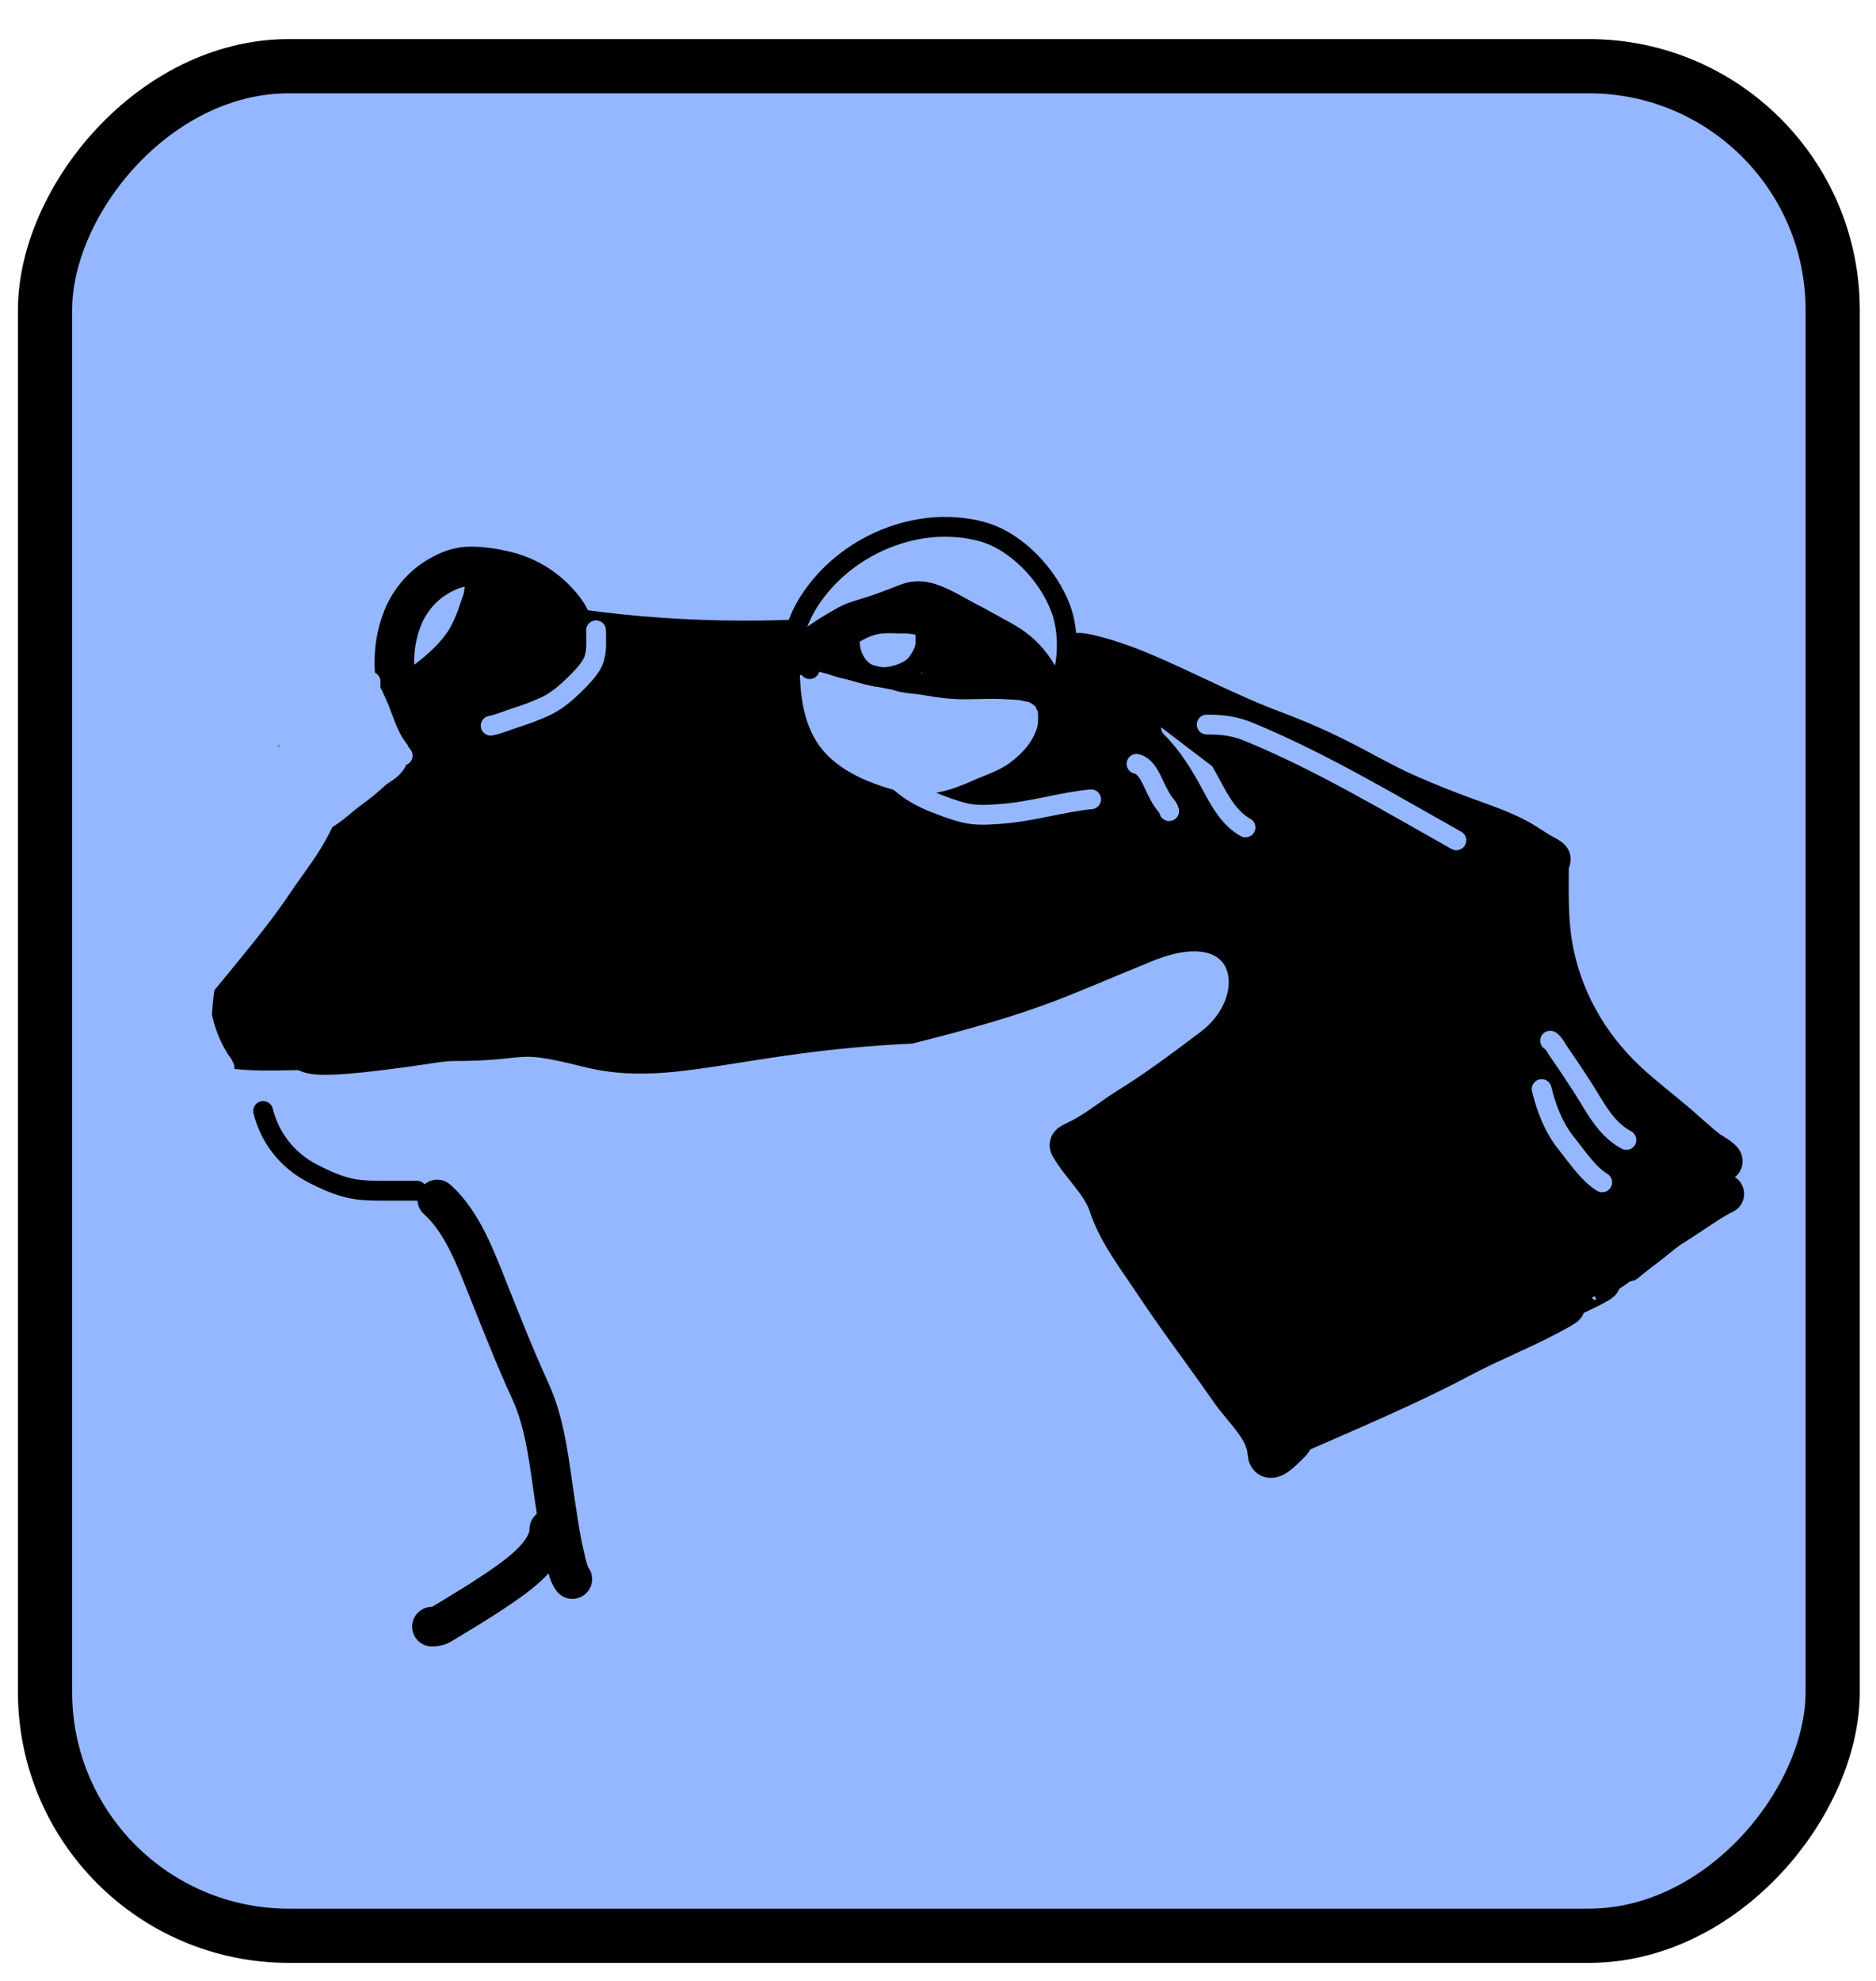 <svg width="36" height="38" viewBox="0 0 36 38" fill="none" xmlns="http://www.w3.org/2000/svg">
<rect x="-0.52" y="0.52" width="34.305" height="35.864" rx="4.678" transform="matrix(-1 0 0 1 34.649 0.75)" fill="#95B7FF" stroke="black" stroke-width="1.04"/>
<path d="M3.526 19.642C3.996 20.269 5.033 20.147 5.842 20.147C5.925 20.278 6.429 20.255 7.188 20.164C8.216 20.042 8.422 19.974 8.706 19.974C10.189 19.974 9.815 19.725 11.297 20.098C12.849 20.488 14.17 19.797 17.45 19.642C19.902 19.026 20.282 18.767 21.99 18.077C24.057 17.241 24.52 19.149 23.268 20.098C21.809 21.203 21.8 21.113 21.278 21.492C20.524 22.041 20.443 21.86 20.572 22.062C20.807 22.431 21.139 22.712 21.278 23.134C21.448 23.652 21.835 24.149 22.145 24.617C22.607 25.315 23.118 25.981 23.594 26.668C23.859 27.051 24.289 27.407 24.319 27.867C24.336 28.132 24.621 27.821 24.721 27.727C25.085 27.387 24.231 27.792 24.721 27.575C25.823 27.09 26.993 26.603 28.039 26.047C28.678 25.707 29.368 25.451 29.989 25.086C30.287 24.911 29.132 25.404 28.179 25.828C28.642 25.57 29.142 25.265 29.614 24.987C29.387 25.15 29.454 25.156 29.638 25.093C29.564 25.146 29.494 25.196 29.43 25.236C29.161 25.406 29.475 25.236 29.898 24.991C30.287 24.827 30.788 24.577 30.717 24.577C30.669 24.577 30.621 24.582 30.573 24.591C30.975 24.345 31.248 24.158 30.95 24.279C30.587 24.426 30.116 24.692 29.614 24.987C29.773 24.873 30.074 24.683 30.579 24.388C29.382 23.172 28.146 21.996 27.037 20.728C26.442 20.047 25.979 19.284 25.544 18.533C25.454 18.379 25.373 18.229 25.305 18.077C25.116 15.989 24.196 14.585 23.268 14.18C22.391 13.798 21.432 13.543 20.572 13.143C19.886 12.823 19.167 12.506 18.515 12.147C18.497 12.137 18.166 11.931 18.166 12.038C18.166 12.155 17.057 12.124 16.851 12.147C14.895 12.366 12.753 12.326 10.805 12.021C10.053 11.903 6.581 14.807 5.842 14.678C5.814 14.673 5.88 14.725 6.008 14.814C5.174 15.326 4.342 16.08 3.628 17.339C3.47 17.558 3.078 17.849 3.029 18.096C2.983 18.331 3.048 18.561 3.101 18.787C3.172 19.096 3.318 19.366 3.526 19.642Z" fill="black" stroke="black" stroke-width="0.759" stroke-linecap="round"/>
<path d="M10.983 12.069C10.983 11.873 10.849 11.702 10.718 11.557C10.453 11.264 10.109 11.053 9.714 10.957C9.489 10.902 9.261 10.865 9.028 10.866C8.796 10.866 8.599 10.946 8.403 11.061C8.12 11.226 7.885 11.498 7.756 11.788C7.581 12.182 7.531 12.627 7.593 13.05C7.616 13.207 7.66 13.389 7.754 13.522" stroke="black" stroke-width="0.759" stroke-linecap="round"/>
<path d="M20.124 13.631C20.152 13.667 20.149 13.629 20.138 13.588C20.351 12.957 20.217 13.5 20.364 13.067C20.507 12.648 20.51 12.093 20.357 11.679C20.118 11.028 19.495 10.367 18.826 10.193C17.599 9.874 16.222 10.462 15.533 11.525C15.238 11.98 15.137 12.484 15.162 13.027C15.185 13.531 15.286 14.048 15.596 14.454C15.873 14.818 16.31 15.064 16.727 15.216C17.06 15.337 17.418 15.436 17.774 15.418C18.123 15.4 18.417 15.294 18.734 15.153C18.993 15.038 19.265 14.957 19.496 14.783C19.749 14.593 19.962 14.364 20.071 14.054C20.128 13.892 20.108 13.707 20.108 13.539C20.108 13.499 20.127 13.545 20.138 13.588C20.134 13.602 20.129 13.616 20.124 13.631Z" fill="#95B7FF" stroke="black" stroke-width="0.38" stroke-linecap="round"/>
<path d="M20.092 13.522C20.087 13.335 20.042 13.143 19.962 12.975C19.852 12.745 19.706 12.521 19.501 12.372C19.277 12.211 19.014 12.092 18.763 11.986C18.362 11.817 17.974 11.664 17.538 11.636C17.331 11.622 17.107 11.614 16.903 11.654C16.728 11.688 16.548 11.788 16.392 11.874C16.174 11.994 15.964 12.169 15.814 12.373C15.76 12.447 15.711 12.529 15.66 12.605C15.613 12.675 15.554 12.75 15.538 12.835" stroke="black" stroke-width="0.38" stroke-linecap="round"/>
<path d="M20.092 13.14C19.657 13.14 19.221 13.14 18.786 13.14C18.465 13.14 18.14 13.154 17.82 13.123C17.456 13.088 17.085 13.05 16.733 12.95C16.509 12.886 16.275 12.858 16.053 12.785C15.812 12.707 15.574 12.626 15.348 12.514C15.322 12.501 15.13 12.4 15.162 12.384" stroke="black" stroke-width="0.38" stroke-linecap="round"/>
<path d="M17.759 12.035C17.759 12.133 17.761 12.23 17.759 12.328C17.757 12.469 17.692 12.572 17.623 12.682C17.523 12.843 17.32 12.924 17.164 12.962C16.965 13.01 16.765 13.009 16.584 12.883C16.442 12.784 16.328 12.584 16.312 12.384C16.305 12.3 16.275 12.091 16.326 12.022C16.362 11.973 16.406 11.933 16.445 11.888C16.542 11.774 16.68 11.712 16.808 11.662C16.871 11.637 16.951 11.632 17.017 11.632C17.116 11.632 17.232 11.613 17.33 11.636C17.537 11.686 17.781 11.824 17.84 12.093C17.872 12.24 17.88 12.469 17.84 12.609C17.826 12.659 17.776 12.771 17.835 12.773C17.903 12.776 17.967 12.813 18.035 12.82C18.177 12.835 18.32 12.825 18.462 12.837C18.663 12.853 18.866 12.835 19.068 12.841C19.157 12.843 19.263 12.847 19.35 12.87C19.38 12.879 19.409 12.865 19.433 12.891C19.457 12.916 19.478 12.916 19.438 12.88C19.216 12.678 19.05 12.404 18.798 12.249C18.613 12.136 17.997 11.979 18.195 12.056C18.459 12.157 18.703 12.352 18.942 12.522C19.047 12.596 19.149 12.676 19.252 12.753C19.307 12.794 19.369 12.823 19.416 12.878C19.465 12.934 19.496 12.994 19.559 13.012C19.596 13.023 19.627 13.05 19.571 12.997C19.372 12.809 19.175 12.617 18.97 12.438C18.714 12.215 18.471 12.023 18.164 11.938C18.065 11.911 18.165 11.932 18.212 11.955C18.415 12.054 18.6 12.232 18.781 12.378C18.978 12.537 19.167 12.709 19.37 12.859C19.486 12.945 19.614 13.025 19.712 13.143" stroke="black" stroke-width="0.38" stroke-linecap="round"/>
<path d="M17.597 11.636C17.553 11.636 17.449 11.615 17.424 11.652C17.386 11.712 17.326 11.752 17.26 11.77" stroke="black" stroke-width="0.759" stroke-linecap="round"/>
<path d="M10.032 11.245C10.017 11.252 10.024 11.292 10.024 11.302C10.024 11.514 10.002 11.735 9.95 11.942C9.908 12.109 9.809 12.264 9.708 12.41C9.604 12.562 9.492 12.713 9.36 12.849C9.126 13.092 8.863 13.301 8.526 13.431C8.37 13.491 8.185 13.536 8.012 13.518C7.999 13.517 7.92 13.511 7.957 13.487C8.134 13.37 8.326 13.274 8.501 13.153C8.724 12.998 8.908 12.814 9.089 12.623C9.177 12.532 9.255 12.439 9.32 12.334C9.423 12.169 9.521 11.989 9.578 11.807C9.612 11.698 9.625 11.581 9.625 11.467C9.625 11.442 9.634 11.343 9.603 11.329C9.588 11.323 9.602 11.358 9.602 11.372C9.602 11.462 9.598 11.552 9.581 11.64C9.551 11.794 9.484 11.941 9.408 12.081C9.318 12.249 9.218 12.419 9.103 12.576C8.951 12.782 8.769 12.932 8.504 13.017C8.392 13.052 8.277 13.067 8.162 13.091C8.152 13.093 8.14 13.107 8.134 13.1C8.122 13.085 8.226 13.02 8.233 13.014C8.494 12.809 8.733 12.589 8.91 12.323C9.087 12.054 9.168 11.763 9.271 11.47C9.28 11.443 9.273 11.321 9.32 11.319C9.43 11.312 9.54 11.304 9.65 11.306C9.787 11.308 9.914 11.352 10.032 11.409C10.19 11.485 10.345 11.553 10.491 11.646C10.597 11.713 10.68 11.789 10.771 11.869C10.807 11.9 10.849 11.924 10.885 11.954C10.895 11.963 10.961 12.034 10.981 12.03C10.987 12.029 10.98 12.019 10.977 12.014C10.965 11.994 10.946 11.976 10.928 11.96C10.857 11.896 10.77 11.841 10.67 11.816C10.479 11.766 10.343 11.887 10.195 11.973C10.14 12.005 10.085 12.034 10.027 12.06C10.018 12.064 9.991 12.079 10.018 12.08C10.089 12.081 10.143 12.043 10.193 12.005C10.248 11.962 10.242 11.935 10.237 11.87C10.235 11.835 10.237 11.727 10.185 11.713" stroke="black" stroke-width="0.759" stroke-linecap="round"/>
<path d="M21.989 13.902C22.036 13.967 22.119 14.027 22.201 14.087C22.358 14.202 22.531 14.315 22.719 14.424C23.031 14.604 23.373 14.769 23.808 14.908C23.947 14.953 24.104 15.01 24.267 15.04" stroke="black" stroke-width="0.759" stroke-linecap="round"/>
<path d="M8.391 23.01C8.878 23.447 9.134 24.159 9.371 24.751C9.633 25.404 9.884 26.046 10.177 26.685C10.477 27.335 10.544 28.109 10.652 28.809C10.708 29.167 10.756 29.528 10.842 29.881C10.875 30.013 10.904 30.186 10.983 30.292" stroke="black" stroke-width="0.759" stroke-linecap="round"/>
<path d="M10.54 29.336C10.54 29.839 9.817 30.305 9.443 30.555C9.149 30.752 8.84 30.934 8.538 31.119C8.442 31.179 8.399 31.204 8.288 31.204" stroke="black" stroke-width="0.759" stroke-linecap="round"/>
<path d="M22.369 14.281C22.768 14.884 23.332 15.401 23.878 15.931C24.236 16.28 24.681 16.574 25.03 16.926C25.168 17.064 25.296 17.207 25.441 17.34C25.647 17.529 25.712 17.706 25.74 17.95C25.806 18.515 25.779 19.087 25.779 19.653C25.779 19.881 25.785 20.108 25.778 20.335C25.773 20.497 25.713 20.592 25.623 20.733" stroke="black" stroke-width="0.759" stroke-linecap="round"/>
<path d="M7.408 13.473C7.308 13.487 7.206 13.579 7.121 13.628C7.001 13.698 6.881 13.768 6.765 13.844C6.646 13.921 6.531 14.015 6.423 14.106C6.325 14.187 6.199 14.238 6.086 14.296C5.91 14.385 5.746 14.509 5.575 14.608C5.261 14.787 4.969 15.037 4.69 15.265C4.397 15.506 4.144 15.825 3.89 16.106C3.657 16.365 3.389 16.587 3.221 16.899C3.038 17.24 2.898 17.584 2.949 17.98C3.024 18.566 3.632 18.872 4.044 19.202" stroke="black" stroke-width="0.759" stroke-linecap="round"/>
<path d="M11.438 12.091C11.438 12.272 11.457 12.461 11.403 12.636C11.357 12.785 11.222 12.932 11.115 13.042C10.929 13.234 10.707 13.44 10.462 13.552C10.287 13.631 10.106 13.702 9.922 13.759C9.753 13.811 9.588 13.887 9.416 13.921" stroke="#95B7FF" stroke-width="0.38" stroke-linecap="round"/>
<path d="M22.472 13.956C22.807 14.291 23.046 14.684 23.267 15.1C23.421 15.39 23.604 15.709 23.901 15.873" stroke="#95B7FF" stroke-width="0.38" stroke-linecap="round"/>
<path d="M21.809 14.653C22.02 14.699 22.121 15.017 22.209 15.184C22.256 15.274 22.299 15.358 22.365 15.436C22.397 15.474 22.424 15.511 22.436 15.56" stroke="#95B7FF" stroke-width="0.38" stroke-linecap="round"/>
<path d="M20.938 15.333C20.358 15.39 19.8 15.57 19.218 15.612C18.984 15.629 18.749 15.649 18.518 15.595C18.299 15.543 18.085 15.461 17.877 15.376C17.608 15.265 17.378 15.12 17.173 14.915C17.105 14.847 17.03 14.713 16.946 14.671" stroke="#95B7FF" stroke-width="0.38" stroke-linecap="round"/>
<path d="M6.956 13.192C6.956 13.441 6.888 13.701 6.828 13.942C6.737 14.301 6.695 14.674 6.555 15.019C6.437 15.311 6.299 15.599 6.159 15.881C5.953 16.295 5.673 16.636 5.416 17.017C5.121 17.456 4.802 17.858 4.466 18.267C4.179 18.616 3.91 18.968 3.584 19.282C3.277 19.579 2.933 19.81 2.539 19.971C2.392 20.031 2.244 20.09 2.093 20.142C2.012 20.169 1.912 20.177 1.838 20.221C1.775 20.257 1.965 20.151 2.023 20.108C2.293 19.908 2.551 19.72 2.787 19.477C3.042 19.214 3.285 18.925 3.512 18.637C3.767 18.317 3.954 17.953 4.203 17.629C4.426 17.34 4.668 17.038 4.852 16.722C5.024 16.426 5.184 16.122 5.362 15.829C5.464 15.66 5.589 15.499 5.671 15.32C5.729 15.194 5.767 15.058 5.82 14.93C5.937 14.646 6.025 14.349 6.108 14.053C6.15 13.906 6.164 13.711 6.232 13.576C6.244 13.553 6.243 13.674 6.243 13.68C6.243 13.852 6.243 14.024 6.243 14.196C6.243 14.571 6.207 14.879 6.075 15.231C5.97 15.51 5.833 15.793 5.665 16.04C5.288 16.596 4.968 17.197 4.55 17.724C4.242 18.112 3.96 18.517 3.569 18.824C3.405 18.953 3.083 19.052 3.017 19.275C3.012 19.294 2.983 19.35 3.015 19.316C3.184 19.132 3.34 18.938 3.5 18.748C3.983 18.174 4.435 17.588 4.868 16.976C5.245 16.443 5.606 15.901 5.955 15.35C6.223 14.925 6.551 14.38 6.577 13.86C6.582 13.764 6.62 13.672 6.622 13.576C6.624 13.479 6.59 13.529 6.533 13.472C6.423 13.362 6.471 13.382 6.429 13.541C6.364 13.785 6.201 14.015 6.074 14.229C5.862 14.584 5.626 14.922 5.394 15.264C4.795 16.147 4.154 17.001 3.559 17.886C3.314 18.251 3.052 18.61 2.827 18.988C2.806 19.023 2.66 19.339 2.622 19.339C2.546 19.339 2.957 18.641 2.965 18.628C3.387 17.963 3.795 17.286 4.245 16.641C4.841 15.786 5.444 14.945 5.77 13.942C5.847 13.706 5.701 14.073 5.676 14.12C5.376 14.691 5.01 15.23 4.619 15.742C3.814 16.799 2.849 17.764 2.213 18.938C2.173 19.012 2.136 19.088 2.099 19.164C2.091 19.179 2.068 19.25 2.08 19.183C2.122 18.954 2.241 18.735 2.341 18.527C2.562 18.073 2.8 17.628 3.058 17.194C3.632 16.23 4.261 15.298 4.839 14.337C4.981 14.102 5.155 13.877 5.285 13.637C5.674 12.921 4.5 15.07 4.171 15.816C3.996 16.215 3.846 16.624 3.663 17.02C3.657 17.033 3.645 17.071 3.641 17.057C3.629 17.008 3.703 16.877 3.717 16.85C3.921 16.433 4.151 16.019 4.39 15.621C4.593 15.283 4.856 14.957 5.016 14.596C5.045 14.533 5.081 14.326 5.139 14.287C5.198 14.248 5.06 14.405 5.015 14.46C4.83 14.688 4.642 14.913 4.468 15.15C3.953 15.851 3.528 16.607 3.151 17.388C2.957 17.792 2.775 18.2 2.616 18.619C2.587 18.696 2.533 18.828 2.648 18.698C2.942 18.366 3.21 18.016 3.448 17.641C3.686 17.266 3.9 16.852 4.18 16.506C4.199 16.481 4.25 16.437 4.223 16.505C4.143 16.708 4.058 16.912 3.97 17.112C3.747 17.627 3.46 18.141 3.293 18.678C3.261 18.784 3.32 18.635 3.327 18.621C3.504 18.28 3.714 17.952 3.913 17.624C4.272 17.036 4.601 16.415 4.993 15.848C5.141 15.635 4.943 16.111 4.929 16.138C4.577 16.825 4.151 17.485 3.699 18.11C3.575 18.282 3.429 18.435 3.292 18.595C3.219 18.681 3.124 18.799 3.124 18.919C3.124 19.042 3.093 19.105 3.235 19.097C3.381 19.089 3.518 18.698 3.567 18.607C3.647 18.456 3.73 18.306 3.819 18.161C3.84 18.128 3.901 18.038 3.901 18.077C3.901 18.146 3.846 18.217 3.819 18.277C3.765 18.399 3.719 18.53 3.683 18.659C3.64 18.813 3.582 18.993 3.571 19.154C3.542 19.562 3.844 19.913 4.087 20.211C4.155 20.294 4.441 20.669 4.238 20.362C3.909 19.866 3.766 19.232 3.847 18.641C3.868 18.485 3.901 18.257 3.993 18.121C4.016 18.086 4.015 18.204 4.014 18.246C4.007 18.436 3.975 18.624 3.948 18.812C3.902 19.133 3.855 19.467 3.886 19.793C3.9 19.932 3.966 20.024 4.026 20.144C4.086 20.263 4.219 20.31 4.282 20.421C4.299 20.45 4.271 20.424 4.243 20.409C4.091 20.327 3.97 20.215 3.859 20.085C3.67 19.863 3.531 19.608 3.525 19.312C3.518 18.988 3.497 19.961 3.503 20.285C3.503 20.338 3.604 20.463 3.559 20.434C3.412 20.335 3.301 20.062 3.238 19.901C3.236 19.897 3.178 19.739 3.2 19.741C3.247 19.743 3.347 19.897 3.373 19.926C3.542 20.117 3.698 20.33 3.901 20.487C3.968 20.539 3.936 20.509 3.894 20.463C3.789 20.348 3.676 20.242 3.562 20.137C3.484 20.065 3.402 19.996 3.334 19.914C3.318 19.895 3.29 19.841 3.328 19.895C3.389 19.983 3.462 20.182 3.556 20.238C3.564 20.243 3.554 20.218 3.55 20.208C3.501 20.101 3.44 19.998 3.389 19.892C3.232 19.564 3.089 19.228 2.97 18.885C2.671 18.016 2.507 16.992 2.896 16.128C2.979 15.943 3.068 15.742 3.186 15.576C3.292 15.426 3.256 15.572 3.22 15.69C3.065 16.206 2.834 16.704 2.634 17.203C2.585 17.323 2.539 17.445 2.49 17.565C2.484 17.579 2.438 17.672 2.48 17.609C2.669 17.325 2.831 17.022 3.009 16.73C3.103 16.574 3.218 16.445 3.324 16.3C3.481 16.087 3.636 15.878 3.787 15.658C3.797 15.644 3.897 15.468 3.822 15.529C3.698 15.63 3.602 15.778 3.501 15.9C3.367 16.064 3.225 16.224 3.104 16.398C3.092 16.415 2.997 16.535 3.02 16.567C3.08 16.649 3.365 16.562 3.426 16.544C4.19 16.313 4.78 15.754 5.337 15.211C5.493 15.059 5.639 14.88 5.819 14.754C5.852 14.731 5.9 14.699 5.942 14.708C6.079 14.739 5.876 15.64 5.86 15.737C5.796 16.104 5.837 16.544 5.424 16.69C4.975 16.849 5.054 15.165 5.143 14.934C5.169 14.866 5.287 14.587 5.377 14.575C5.483 14.559 5.54 14.626 5.572 14.724C5.69 15.085 5.504 15.554 5.275 15.826C5.159 15.964 4.975 16.135 4.79 16.173C4.659 16.199 4.505 16.178 4.372 16.178" stroke="#95B7FF" stroke-width="0.38" stroke-linecap="round"/>
<path d="M20.718 12.584C20.738 12.613 20.726 12.601 20.781 12.623C20.955 12.695 21.126 12.764 21.294 12.85C21.88 13.148 22.398 13.565 22.919 13.961C23.686 14.544 24.454 15.129 25.197 15.744C25.435 15.941 25.677 16.134 25.93 16.313C26.214 16.513 26.475 16.747 26.758 16.946C26.803 16.978 26.89 17.011 26.906 17.061" stroke="black" stroke-width="0.759" stroke-linecap="round"/>
<path d="M26.97 17.378C26.95 18.504 26.456 19.555 26.383 20.676C26.377 20.776 26.378 21.079 26.378 20.979C26.378 20.523 26.393 20.065 26.374 19.61C26.354 19.147 26.252 18.686 26.252 18.223C26.252 17.895 26.146 17.668 25.956 17.411C25.772 17.163 25.615 16.922 25.395 16.703C25.321 16.628 25.245 16.549 25.175 16.47C25.049 16.328 25.282 16.503 25.32 16.531C25.625 16.758 25.907 17.012 26.205 17.248C26.339 17.355 26.459 17.491 26.611 17.573C26.658 17.599 26.925 17.846 26.949 17.822" stroke="black" stroke-width="0.759" stroke-linecap="round"/>
<path d="M27.25 17.056C27.25 17.38 27.25 17.704 27.25 18.028C27.25 18.294 27.242 18.562 27.256 18.828C27.277 19.214 27.377 19.583 27.52 19.94C27.68 20.34 27.887 20.72 28.085 21.102C28.305 21.529 28.513 21.96 28.771 22.366C29.084 22.857 29.451 23.321 29.832 23.76C30.017 23.975 30.245 24.15 30.42 24.374C30.481 24.452 30.385 24.349 30.374 24.338C30.176 24.152 29.974 23.971 29.798 23.764C29.359 23.246 29.069 22.612 28.694 22.049C28.47 21.711 28.285 21.364 28.147 20.982C28.067 20.761 28.009 20.523 27.901 20.314C27.753 20.026 27.553 19.784 27.319 19.56C27.152 19.401 26.98 19.247 26.817 19.084C26.798 19.065 26.779 19.04 26.758 19.025C26.744 19.015 26.748 19.248 26.75 19.263C26.789 19.727 26.949 20.199 27.127 20.628C27.243 20.907 27.407 21.191 27.649 21.381C27.722 21.439 27.634 21.281 27.632 21.277C27.47 20.968 27.284 20.673 27.145 20.352C26.963 19.932 26.857 19.495 26.902 19.039" stroke="black" stroke-width="0.759" stroke-linecap="round"/>
<path d="M20.698 12.521C20.759 12.521 20.82 12.535 20.88 12.548C21.225 12.627 21.56 12.744 21.886 12.88C22.757 13.244 23.582 13.694 24.467 14.022C24.955 14.204 25.421 14.414 25.882 14.655C26.239 14.841 26.592 15.043 26.96 15.207C27.341 15.378 27.725 15.531 28.117 15.674C28.46 15.799 28.818 15.918 29.139 16.093C29.325 16.195 29.497 16.327 29.685 16.421C29.691 16.424 29.79 16.482 29.756 16.491C29.417 16.588 29.107 16.79 28.775 16.922C28.261 17.129 27.733 17.247 27.178 17.266C27.009 17.272 26.273 17.34 26.25 17.029C26.243 16.934 26.418 16.868 26.478 16.841C26.73 16.726 26.997 16.685 27.272 16.669C27.669 16.646 28.045 16.663 28.436 16.728C28.558 16.748 28.69 16.774 28.814 16.758C28.864 16.751 28.908 16.71 28.958 16.698C29.033 16.682 29.138 16.625 29.041 16.534C28.881 16.381 28.525 16.402 28.326 16.391C27.947 16.371 27.575 16.338 27.206 16.246C26.992 16.192 26.775 16.14 26.569 16.063C26.28 15.954 26.051 15.759 25.811 15.571C25.21 15.1 24.521 14.761 23.912 14.302C23.815 14.229 23.717 14.144 23.607 14.089C23.584 14.078 23.556 14.068 23.603 14.086C23.804 14.162 23.994 14.287 24.18 14.392C24.863 14.778 25.523 15.206 26.213 15.578C26.493 15.729 26.752 15.805 27.056 15.88C27.375 15.958 27.683 16.108 28.006 16.16C28.134 16.181 28.269 16.199 28.391 16.247C28.456 16.272 28.471 16.301 28.539 16.267" stroke="black" stroke-width="0.759" stroke-linecap="round"/>
<path d="M29.726 16.533C29.726 17.061 29.705 17.593 29.792 18.116C29.962 19.131 30.474 20.041 31.225 20.741C31.532 21.028 31.869 21.283 32.19 21.556C32.39 21.727 32.582 21.913 32.792 22.072C32.822 22.095 33.061 22.226 33.061 22.276C33.061 22.337 32.566 22.176 32.548 22.17C31.835 21.914 31.233 21.287 30.835 20.665C30.463 20.084 30.216 19.433 29.846 18.853C29.585 18.447 29.406 18.001 29.162 17.586C29.072 17.433 28.98 17.23 28.953 17.054C28.945 17.006 28.927 16.907 28.973 17.015C29.095 17.303 29.154 17.633 29.239 17.932C29.422 18.572 29.581 19.219 29.771 19.857C29.898 20.278 30.034 20.71 30.265 21.087C30.453 21.395 30.696 21.669 30.95 21.924C31.143 22.119 31.341 22.326 31.57 22.479C31.923 22.716 32.444 22.88 32.877 22.88C32.987 22.88 32.808 22.815 32.787 22.805C32.321 22.576 31.842 22.376 31.371 22.16C30.929 21.957 30.473 21.758 30.097 21.443C29.78 21.178 29.548 20.864 29.342 20.509C28.961 19.854 28.794 19.085 28.753 18.332C28.725 17.83 28.708 17.25 28.871 16.763C28.956 16.506 28.821 17.302 28.789 17.57C28.73 18.064 28.698 18.574 28.75 19.07C28.826 19.788 29.093 20.386 29.579 20.919C30.209 21.609 31.032 22.111 31.765 22.681C31.886 22.775 32.01 22.87 32.127 22.97C32.139 22.98 32.197 23.017 32.202 23.034C32.217 23.087 32.101 23.062 32.086 23.06C31.66 23.024 31.252 22.8 30.898 22.578C29.735 21.851 28.851 20.785 28.338 19.52C28.094 18.915 27.961 18.279 27.838 17.641C27.799 17.436 27.804 17.208 27.745 17.009C27.706 16.877 27.814 17.273 27.845 17.407C27.985 18.023 28.087 18.644 28.186 19.267C28.312 20.061 28.44 20.865 29.091 21.407C29.744 21.95 30.495 22.366 31.144 22.916C31.211 22.973 31.295 23.025 31.351 23.093C31.392 23.144 31.111 23.112 31.107 23.112C30.664 23.065 30.215 22.935 29.805 22.766C29.436 22.614 29.091 22.415 28.849 22.091C28.57 21.72 28.469 21.288 28.398 20.837C28.313 20.297 28.265 19.753 28.2 19.21C28.17 18.963 28.129 18.727 28.129 18.478C28.129 18.443 28.13 18.344 28.109 18.439C28.052 18.691 28.015 18.95 27.986 19.206C27.947 19.543 27.91 19.909 27.972 20.245C28.042 20.619 28.243 20.962 28.5 21.237C29.124 21.904 30.004 22.277 30.66 22.914C30.764 23.014 30.925 23.253 31.079 23.27C31.238 23.287 31.352 23.272 31.496 23.197C31.531 23.179 31.63 23.116 31.6 23.142C31.448 23.276 31.293 23.406 31.137 23.536C30.931 23.709 30.727 23.886 30.521 24.06C30.477 24.098 30.431 24.133 30.386 24.169C30.329 24.214 30.495 24.077 30.552 24.033C30.881 23.774 31.229 23.543 31.587 23.325C31.732 23.237 31.891 23.106 32.055 23.052C32.17 23.015 32.112 23.109 32.069 23.164C31.91 23.367 31.713 23.545 31.518 23.712C31.44 23.779 31.366 23.843 31.298 23.919C31.245 23.978 31.426 23.826 31.487 23.776C31.659 23.634 31.815 23.473 31.98 23.323C32.039 23.27 32.193 23.191 32.222 23.117C32.255 23.037 32.143 23.272 32.088 23.339C31.895 23.576 31.663 23.78 31.441 23.99C31.366 24.061 31.139 24.272 31.217 24.205C31.382 24.063 31.564 23.939 31.732 23.801C32.144 23.463 32.591 23.152 33.063 22.916C33.072 22.912 33.097 22.902 33.088 22.902C33.069 22.902 33 22.945 32.995 22.948C32.702 23.119 32.424 23.319 32.137 23.501C31.672 23.794 31.212 24.07 30.718 24.308C30.621 24.355 30.643 24.319 30.602 24.247C30.424 23.938 30.272 23.608 30.056 23.323C29.938 23.168 30.117 23.337 30.186 23.349C30.257 23.362 30.167 23.211 30.165 23.207C29.975 22.808 29.751 22.425 29.558 22.027C29.44 21.784 29.324 21.538 29.218 21.29C29.198 21.243 29.222 21.27 29.246 21.294C29.34 21.389 29.426 21.491 29.509 21.594C29.78 21.935 30.044 22.291 30.28 22.657C30.395 22.835 30.507 23.033 30.577 23.235C30.599 23.298 30.45 23.206 30.438 23.198C30.31 23.114 30.18 23.027 30.058 22.936C29.683 22.658 29.389 22.38 29.205 21.949C28.721 20.818 28.177 19.728 27.874 18.529C27.787 18.183 27.681 17.797 27.895 17.483C27.919 17.447 28.18 17.017 28.261 17.097C28.29 17.126 28.273 17.221 28.273 17.253C28.273 17.467 28.278 17.682 28.26 17.896C28.257 17.931 28.193 18.359 28.17 18.314" stroke="black" stroke-width="0.759" stroke-linecap="round"/>
<path d="M18.359 12.566C18.359 12.526 18.355 12.516 18.403 12.516C18.457 12.515 18.516 12.51 18.568 12.527C18.673 12.561 18.772 12.627 18.855 12.698C18.868 12.709 18.922 12.749 18.875 12.757C18.774 12.774 18.653 12.736 18.562 12.695C18.453 12.646 18.347 12.584 18.25 12.511C18.228 12.495 18.206 12.471 18.201 12.443C18.189 12.379 18.209 12.311 18.197 12.248C18.192 12.224 18.165 12.146 18.165 12.214C18.165 12.319 18.191 12.485 18.131 12.58C18.128 12.585 18.143 12.576 18.149 12.573C18.187 12.559 18.227 12.548 18.266 12.537C18.433 12.493 18.604 12.475 18.776 12.463C18.895 12.454 19.018 12.448 19.131 12.491C19.2 12.516 19.265 12.554 19.327 12.592C19.436 12.658 19.542 12.726 19.646 12.801C19.721 12.855 19.79 12.925 19.86 12.986C19.911 13.03 19.994 13.075 20.02 13.138C20.04 13.184 20.034 13.223 20.039 13.271C20.046 13.332 20.061 13.395 20.063 13.457C20.063 13.479 20.067 13.544 20.063 13.522C20.055 13.483 20.007 13.418 19.976 13.393C19.929 13.354 19.873 13.319 19.818 13.292C19.785 13.275 19.741 13.277 19.705 13.267C19.565 13.226 19.411 13.232 19.268 13.222C19.016 13.206 18.763 13.224 18.511 13.224C18.267 13.224 18.032 13.198 17.793 13.153C17.625 13.121 17.452 13.117 17.284 13.081C17.206 13.064 17.137 13.023 17.058 13.005C16.979 12.987 16.899 12.992 16.819 12.98C16.574 12.943 16.348 12.852 16.109 12.792C16.023 12.771 15.944 12.739 15.856 12.725C15.793 12.715 15.745 12.685 15.686 12.666C15.615 12.643 15.541 12.606 15.477 12.568C15.461 12.559 15.426 12.541 15.418 12.524C15.412 12.512 15.467 12.486 15.475 12.48C15.565 12.414 15.661 12.361 15.758 12.305C15.854 12.249 15.949 12.192 16.047 12.138C16.134 12.09 16.212 12.03 16.301 11.985C16.397 11.936 16.489 11.9 16.593 11.873C16.691 11.848 16.779 11.803 16.881 11.793C17.021 11.778 17.161 11.782 17.301 11.782C17.402 11.782 17.508 11.788 17.605 11.818C17.715 11.851 17.831 11.913 17.921 11.985C17.955 12.011 17.986 12.041 18.02 12.069C18.033 12.08 18.056 12.104 18.021 12.085C17.918 12.028 17.831 11.965 17.71 11.953C17.627 11.944 17.544 11.936 17.46 11.927C17.262 11.907 17.053 11.925 16.853 11.925C16.646 11.925 16.469 12.028 16.3 12.143C16.192 12.217 16.078 12.292 15.978 12.377C15.91 12.435 15.989 12.387 16.018 12.367C16.166 12.267 16.329 12.183 16.486 12.099C16.625 12.025 16.774 11.972 16.932 11.961C17.048 11.953 17.167 11.959 17.283 11.959C17.393 11.959 17.501 11.965 17.608 11.991C17.87 12.056 18.11 12.177 18.332 12.329C18.422 12.39 18.519 12.442 18.607 12.505C18.616 12.511 18.738 12.603 18.684 12.607C18.474 12.623 18.246 12.54 18.054 12.465C18.003 12.446 17.994 12.473 17.982 12.523C17.958 12.62 17.98 12.715 18.062 12.775C18.093 12.798 18.164 12.835 18.199 12.811" stroke="black" stroke-width="0.38" stroke-linecap="round"/>
<path d="M16.242 12.643C16.045 12.643 15.847 12.651 15.65 12.651C15.574 12.651 15.479 12.634 15.422 12.691C15.398 12.716 15.372 12.739 15.342 12.757C15.328 12.765 15.313 12.755 15.306 12.769" stroke="black" stroke-width="0.38" stroke-linecap="round"/>
<path d="M15.382 12.322C15.4 12.34 15.571 12.199 15.584 12.19C15.716 12.095 15.853 12.008 15.994 11.926C16.104 11.862 16.217 11.792 16.337 11.748C16.454 11.706 16.575 11.672 16.693 11.634C16.92 11.563 17.14 11.471 17.362 11.388C17.537 11.322 17.727 11.331 17.904 11.389C18.172 11.479 18.413 11.638 18.663 11.765C18.824 11.847 18.981 11.938 19.14 12.025C19.285 12.104 19.433 12.182 19.566 12.281C19.803 12.457 19.989 12.683 20.126 12.944C20.177 13.04 20.211 13.149 20.248 13.251C20.291 13.369 20.33 13.487 20.341 13.612" stroke="black" stroke-width="0.38" stroke-linecap="round"/>
<path d="M7.112 13.075C7.112 13.185 7.094 13.307 7.138 13.409C7.227 13.617 7.319 13.819 7.413 14.025C7.466 14.143 7.538 14.268 7.622 14.367C7.638 14.387 7.75 14.518 7.724 14.491C7.541 14.295 7.375 14.023 7.278 13.77C7.229 13.643 7.207 13.506 7.165 13.376C7.105 13.193 7.201 13.42 7.225 13.473C7.363 13.769 7.439 14.121 7.651 14.376C7.681 14.412 7.648 14.525 7.635 14.563C7.608 14.643 7.552 14.711 7.489 14.765C7.413 14.829 7.321 14.871 7.249 14.94C7.117 15.065 6.973 15.179 6.825 15.286C6.627 15.429 6.461 15.603 6.244 15.724C6.114 15.796 5.997 15.873 5.881 15.965C5.534 16.243 6.531 15.357 6.841 15.038C7.063 14.81 7.171 14.575 7.181 14.259C7.182 14.227 7.235 13.757 7.15 13.767C7.126 13.769 7.211 14.215 7.216 14.239C7.242 14.379 7.277 14.516 7.318 14.652C7.325 14.678 7.366 14.765 7.35 14.793C7.324 14.839 7.021 14.803 6.968 14.803C6.798 14.803 6.757 14.769 6.773 14.592C6.789 14.41 6.866 14.221 6.962 14.067C7.001 14.004 7.056 13.914 7.078 14.035C7.112 14.22 7.101 14.398 6.972 14.546C6.89 14.64 6.776 14.669 6.668 14.614" stroke="#95B7FF" stroke-width="0.38" stroke-linecap="round"/>
<path d="M29.746 19.963C29.802 19.979 29.882 20.133 29.909 20.172C30.067 20.397 30.22 20.626 30.369 20.858C30.61 21.235 30.805 21.652 31.21 21.868" stroke="#95B7FF" stroke-width="0.38" stroke-linecap="round"/>
<path d="M30.746 22.681C30.473 22.513 30.26 22.185 30.064 21.942C29.813 21.63 29.68 21.277 29.584 20.892" stroke="#95B7FF" stroke-width="0.38" stroke-linecap="round"/>
<path d="M23.156 13.899C23.462 13.899 23.684 13.923 23.985 14.048C25.36 14.617 26.651 15.394 27.947 16.12" stroke="#95B7FF" stroke-width="0.38" stroke-linecap="round"/>
<path d="M8.003 22.842C7.782 22.842 7.561 22.842 7.34 22.842C7.094 22.842 6.853 22.837 6.614 22.768C6.395 22.706 6.188 22.608 5.987 22.504C5.515 22.258 5.178 21.829 5.049 21.312" stroke="black" stroke-width="0.38" stroke-linecap="round"/>
</svg>
